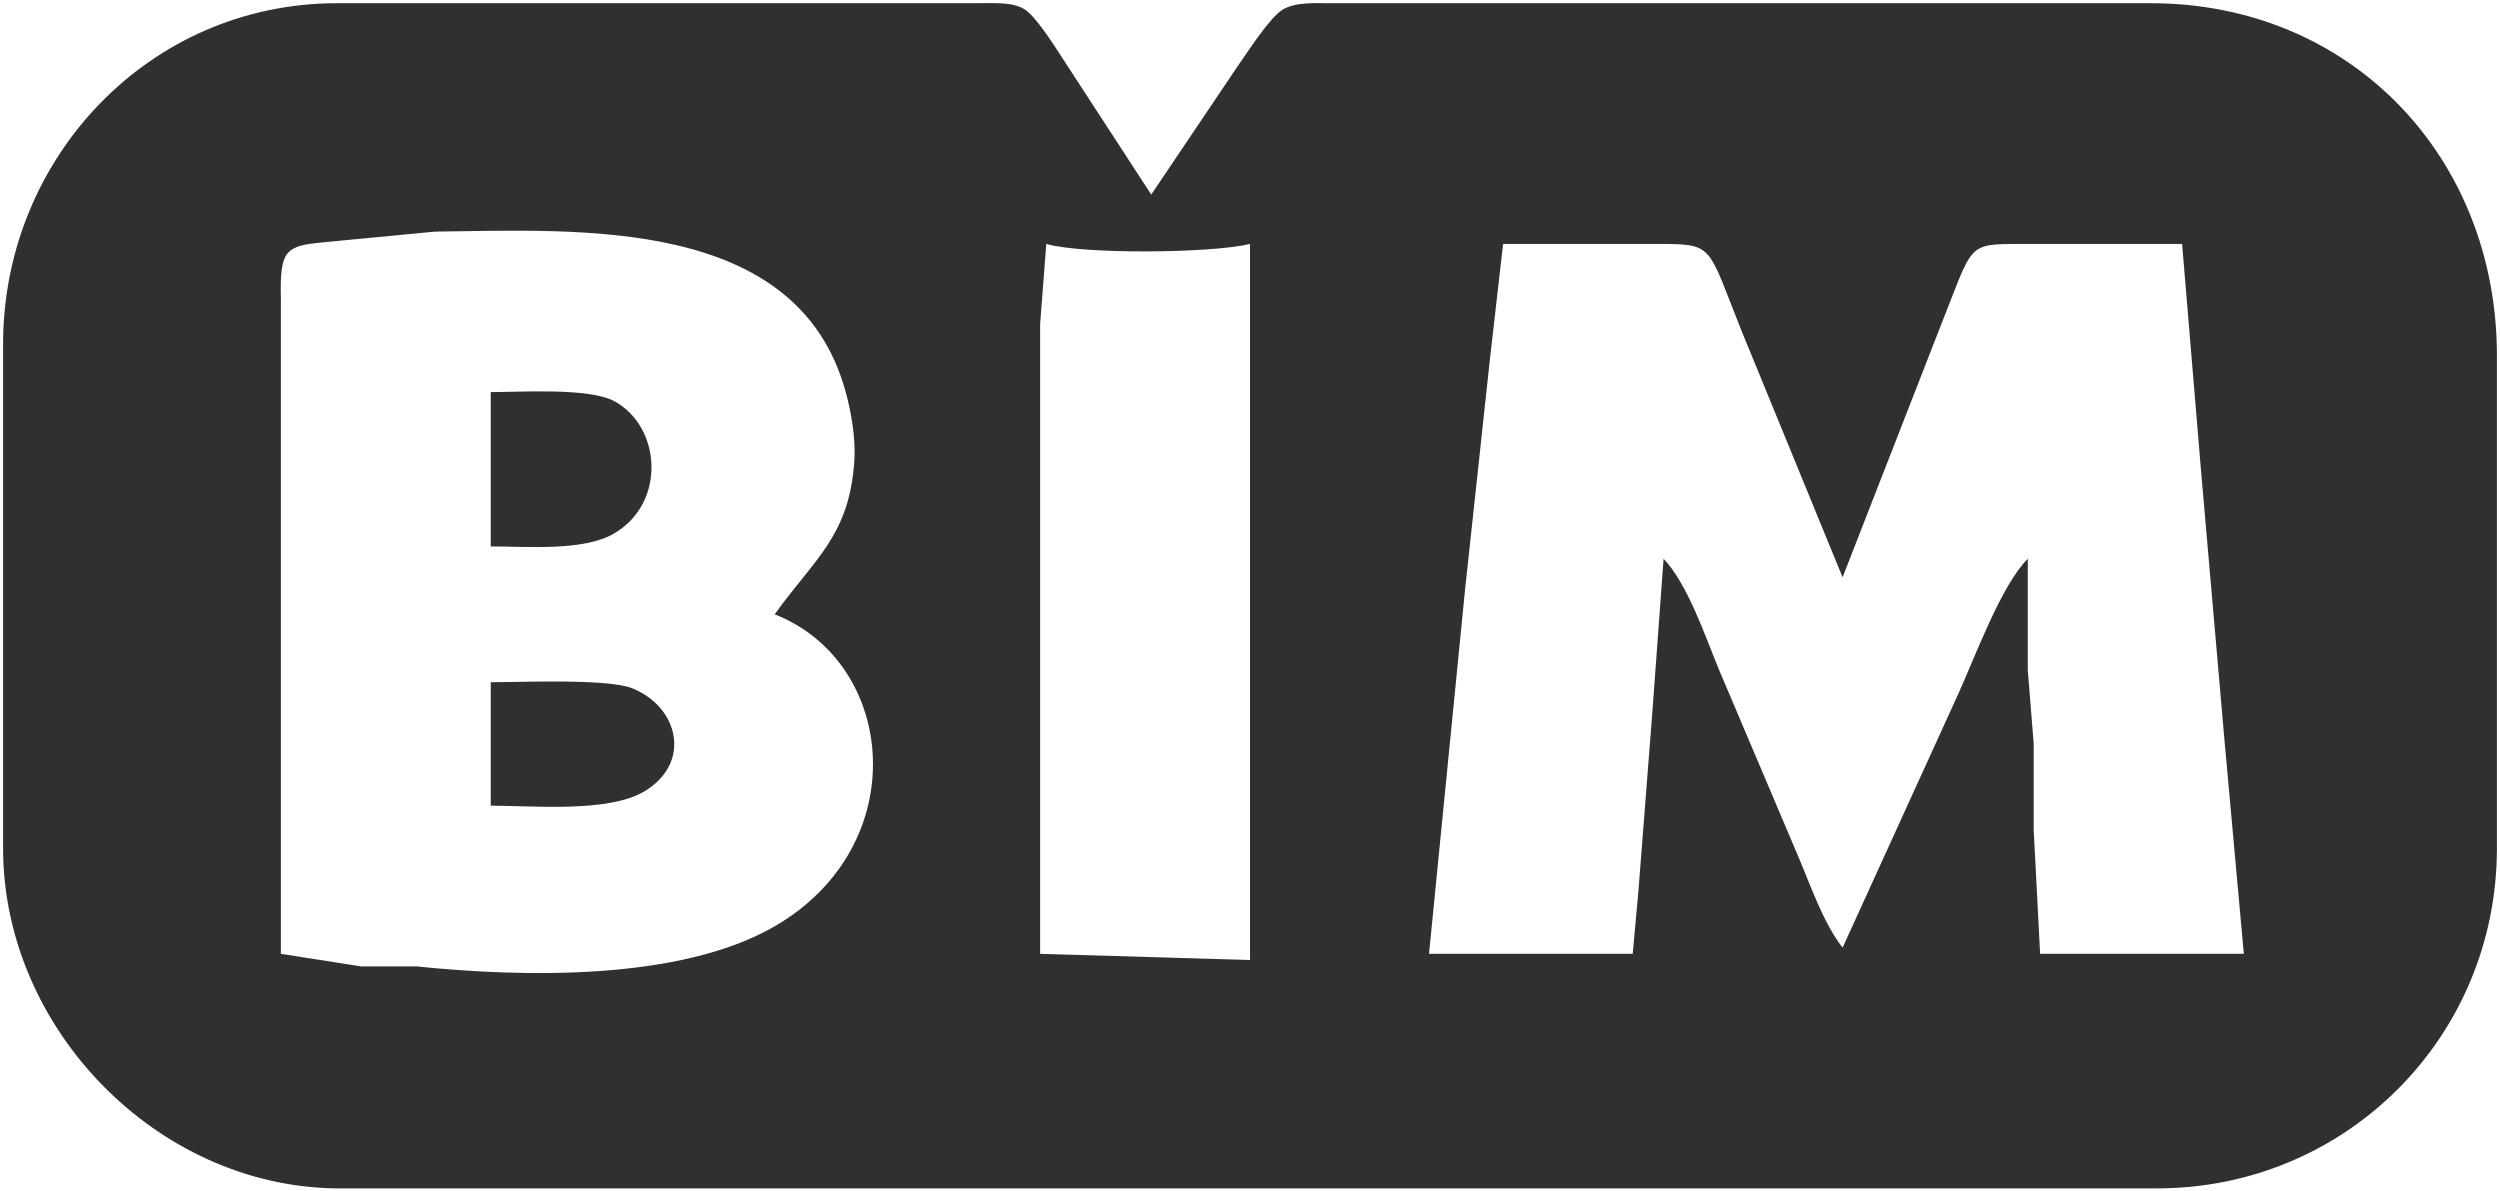 <svg xmlns="http://www.w3.org/2000/svg" viewBox="-0.5 -0.52 405 193.02">
  <path id="bim" fill="#303030" stroke="none" stroke-width="1"
    d="M 186.00,31.00            C 186.00,31.00 200.14,10.00 200.14,10.00              201.75,7.74 205.18,2.31 207.32,1.02              209.39,-0.22 212.63,0.00 215.00,0.00              215.00,0.00 348.00,0.00 348.00,0.00              380.41,0.05 403.96,24.96 404.00,57.00              404.00,57.00 404.00,137.00 404.00,137.00              403.95,167.54 379.54,191.95 349.00,192.00              349.00,192.00 159.00,192.00 159.00,192.00              159.00,192.00 54.00,192.00 54.00,192.00              24.80,191.65 0.05,166.02 0.00,137.00              0.00,137.00 0.00,55.00 0.00,55.00              0.12,25.01 23.67,0.05 54.00,0.00              54.00,0.00 158.00,0.00 158.00,0.00              160.26,0.00 163.53,-0.25 165.48,0.99              167.54,2.29 170.85,7.78 172.33,10.00              172.33,10.00 186.00,31.00 186.00,31.00 Z            M 125.00,99.00            C 131.36,90.07 137.15,86.33 137.91,74.00              138.12,70.51 137.43,66.37 136.51,63.00              128.72,34.47 93.40,36.73 70.00,37.00              70.00,37.00 52.00,38.72 52.00,38.72              50.10,38.98 47.31,38.97 46.02,40.60              44.77,42.19 45.00,46.01 45.00,48.00              45.00,48.00 45.00,154.00 45.00,154.00              45.00,154.00 58.00,156.04 58.00,156.04              58.00,156.04 67.00,156.04 67.00,156.04              84.20,157.81 109.67,158.42 125.00,149.54              147.64,136.42 144.77,106.75 125.00,99.00 Z            M 169.00,39.00            C 169.00,39.00 168.00,52.00 168.00,52.00              168.00,52.00 168.00,74.00 168.00,74.00              168.00,74.00 168.00,154.00 168.00,154.00              168.00,154.00 202.00,155.00 202.00,155.00              202.00,155.00 202.00,39.00 202.00,39.00              195.81,40.51 175.01,40.71 169.00,39.00 Z            M 298.00,93.00            C 298.00,93.00 281.60,53.00 281.60,53.00              276.22,39.55 277.17,39.05 269.00,39.00              269.00,39.00 243.00,39.00 243.00,39.00              243.00,39.00 240.83,58.00 240.83,58.00              240.83,58.00 236.84,95.00 236.84,95.00              236.84,95.00 231.00,154.00 231.00,154.00              231.00,154.00 264.00,154.00 264.00,154.00              264.00,154.00 264.91,144.00 264.91,144.00              264.91,144.00 267.17,115.00 267.17,115.00              267.17,115.00 269.00,90.00 269.00,90.00              272.89,94.07 275.77,102.62 277.99,108.00              277.99,108.00 290.72,138.00 290.72,138.00              292.82,142.88 294.78,148.84 298.00,153.00              298.00,153.00 316.69,112.00 316.69,112.00              319.46,105.95 323.64,94.37 328.00,90.00              328.00,90.00 328.00,108.00 328.00,108.00              328.00,108.00 328.96,120.00 328.96,120.00              328.96,120.00 328.96,134.00 328.96,134.00              328.96,134.00 330.00,154.00 330.00,154.00              330.00,154.00 363.00,154.00 363.00,154.00              363.00,154.00 359.83,119.00 359.83,119.00              359.83,119.00 356.09,76.00 356.09,76.00              356.09,76.00 353.00,39.00 353.00,39.00              353.00,39.00 327.00,39.00 327.00,39.00              317.87,39.02 319.28,38.79 313.60,53.00              313.60,53.00 298.00,93.00 298.00,93.00 Z            M 79.00,63.00            C 84.02,63.00 94.84,62.27 98.97,64.45              106.56,68.49 107.56,80.88 98.97,85.91              94.04,88.81 84.79,88.00 79.00,88.00              79.00,88.00 79.00,63.00 79.00,63.00 Z            M 79.00,110.00            C 84.03,110.00 98.06,109.38 102.00,111.01              109.50,114.10 111.53,123.05 103.96,127.64              98.11,131.18 85.98,130.00 79.00,130.00              79.00,130.00 79.00,110.00 79.00,110.00 Z" />
</svg>
